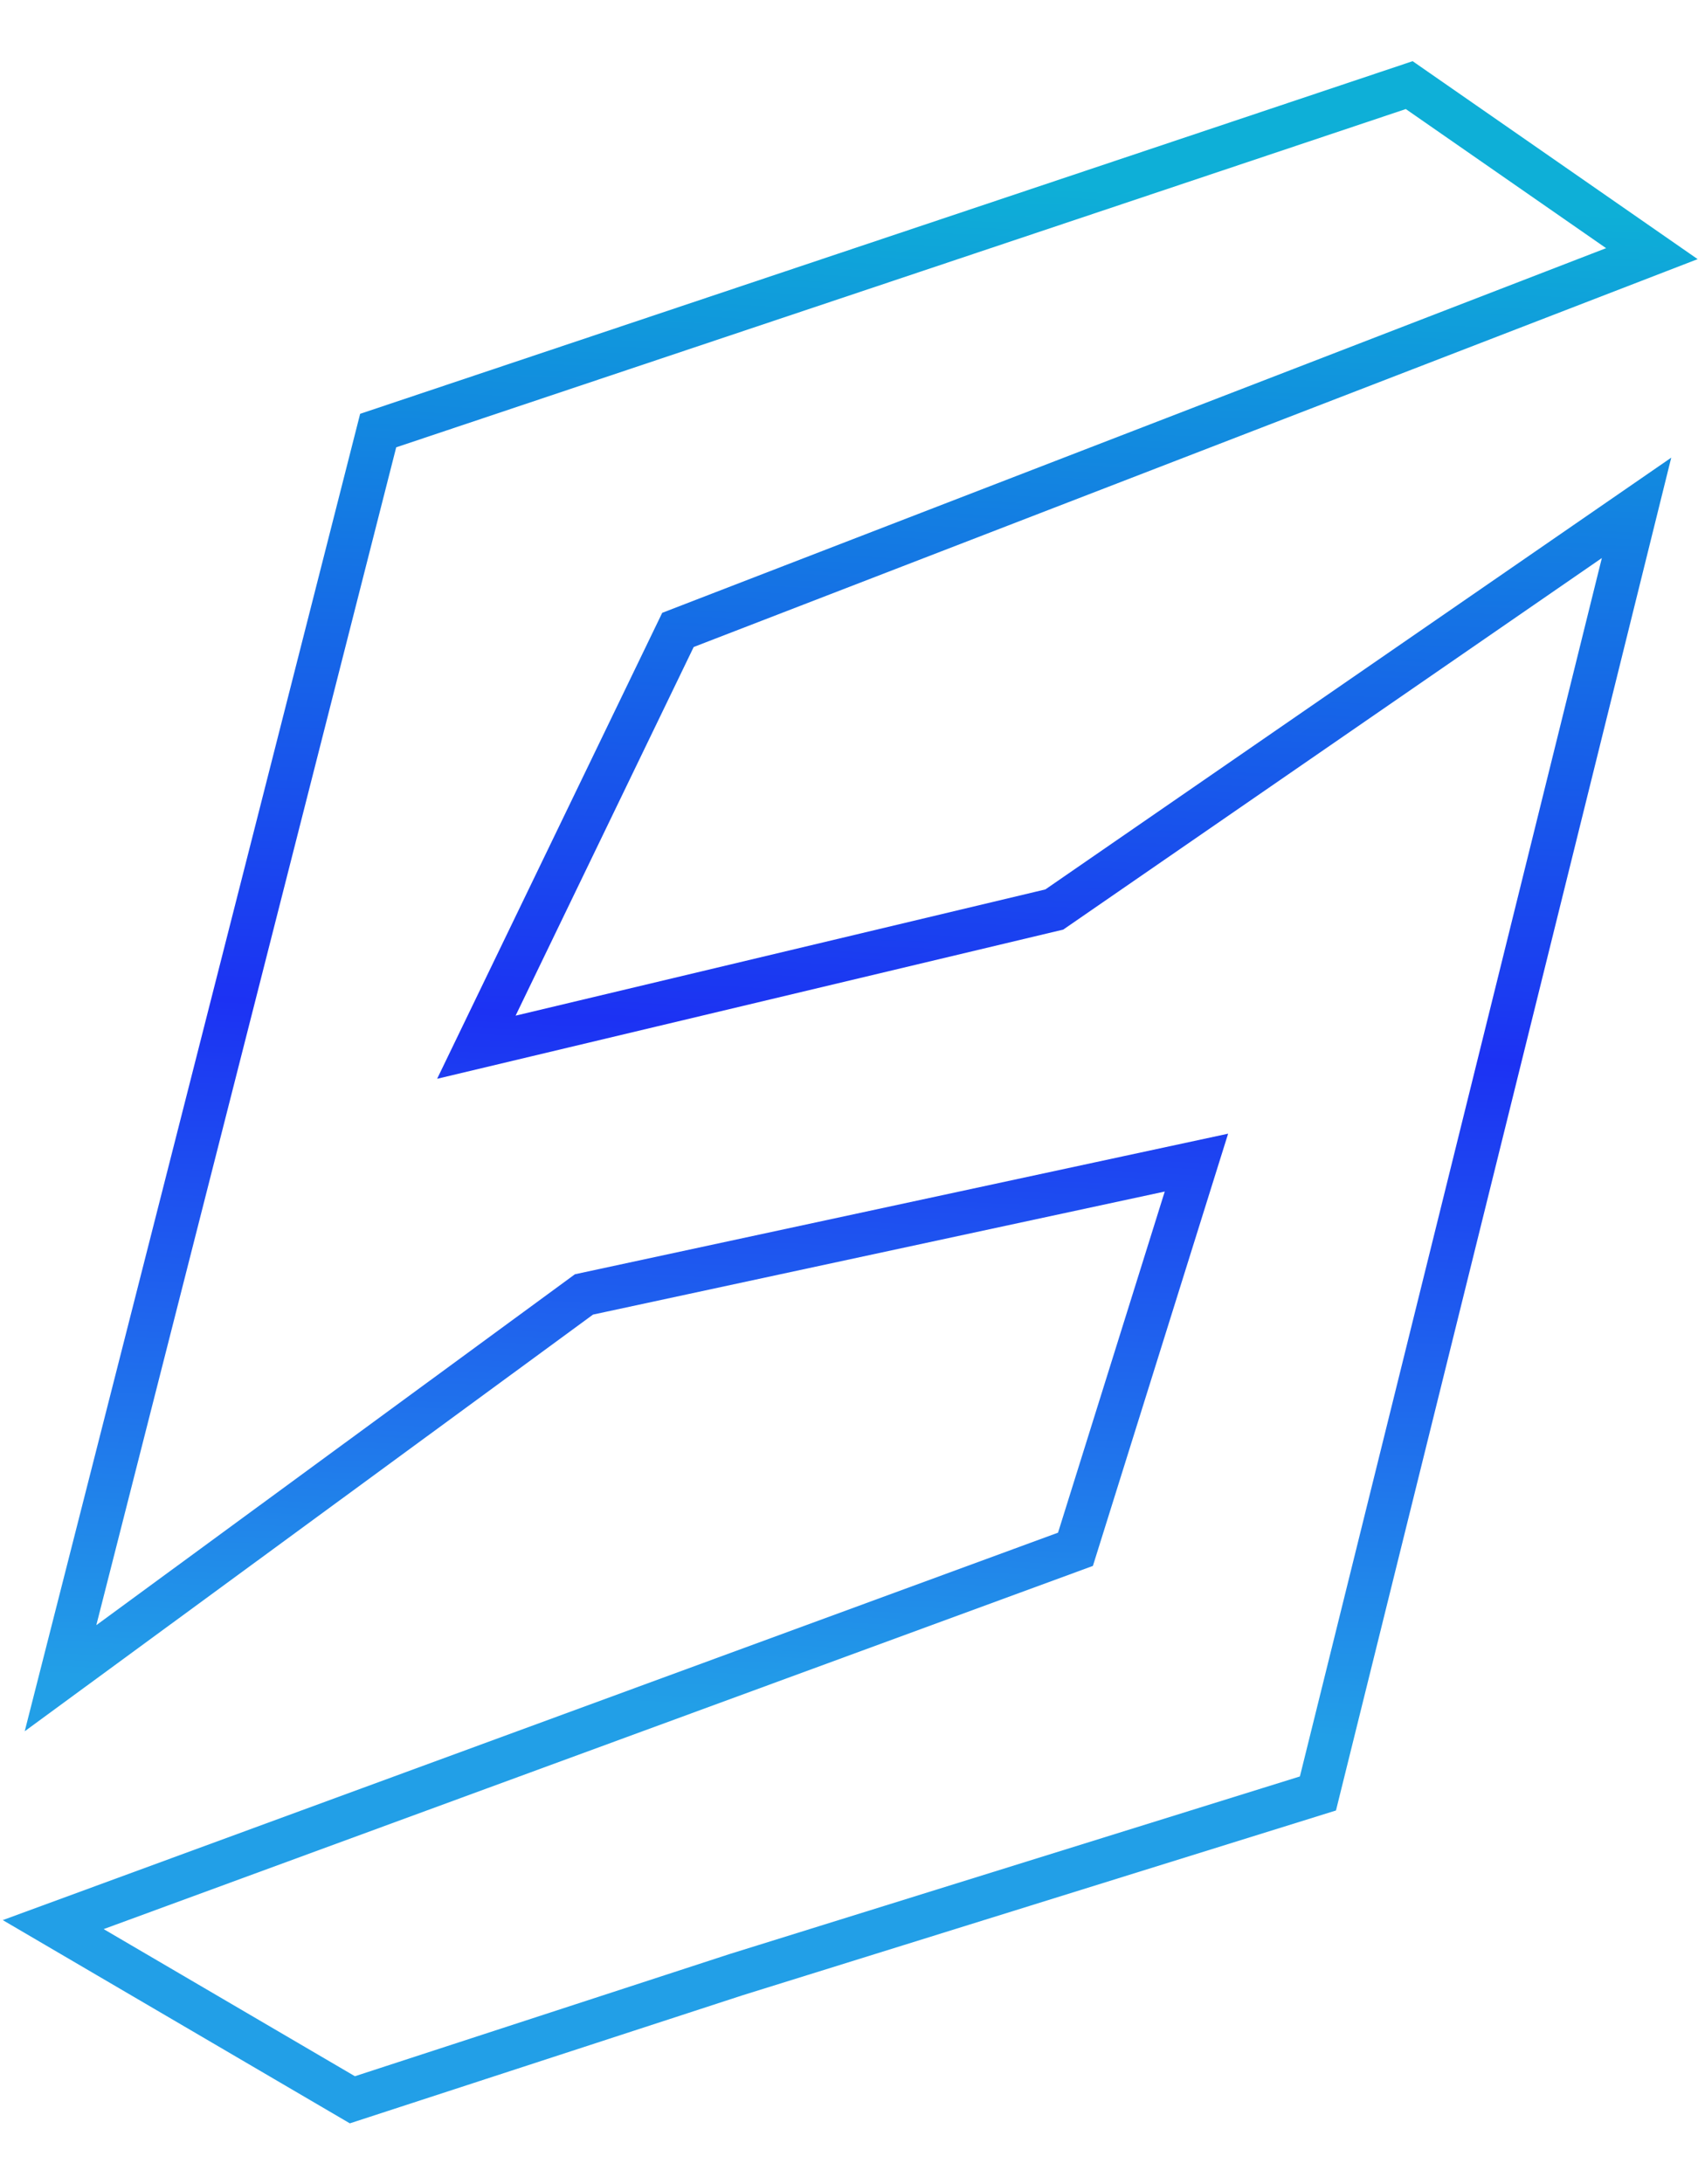 <svg width="350" height="450" viewBox="0 0 350 450" fill="none" xmlns="http://www.w3.org/2000/svg">
<path d="M98.191 215.755L139.742 129.779L340.492 52.259L290.474 17.536L77.951 88.708L12.474 345.754L120.374 266.685L246.614 239.528L221.68 319.195L10.968 396.518L72.633 432.611L151.665 406.851L271.66 369.5L337.332 104.629L217.319 187.383L98.191 215.755Z" stroke="url(#paint0_linear_289_1806)" stroke-width="8.906"/>
<defs>
<linearGradient id="paint0_linear_289_1806" x1="205.28" y1="37.977" x2="188.238" y2="388.512" gradientUnits="userSpaceOnUse">
<stop stop-color="#0EAFD7"/>
<stop offset="0.5" stop-color="#1C32F3"/>
<stop offset="0.901" stop-color="#229FE7"/>
</linearGradient>
</defs>
</svg>

